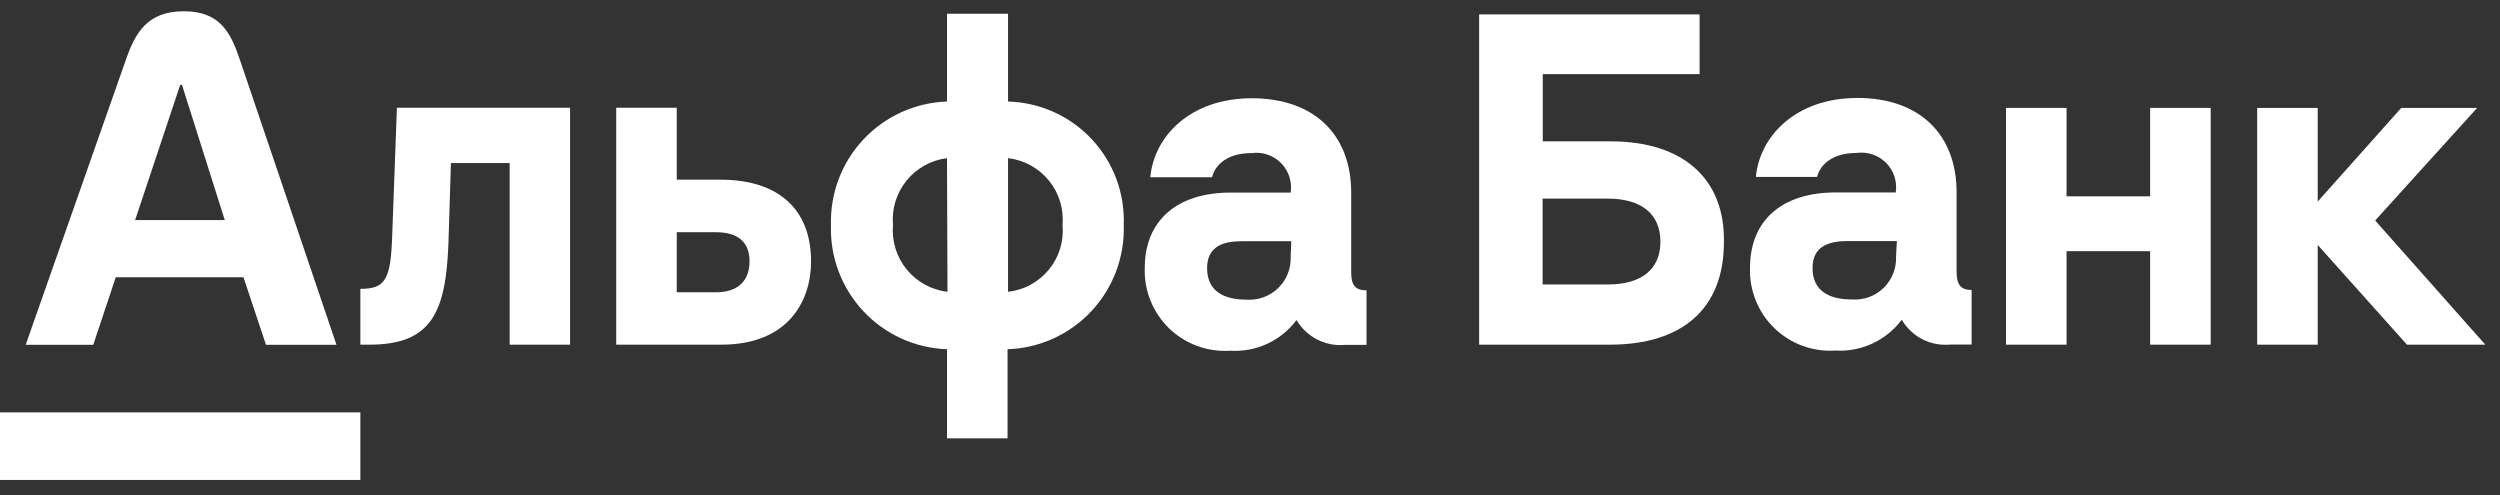 <svg width="111" height="22" viewBox="0 0 111 22" fill="none" xmlns="http://www.w3.org/2000/svg">
<rect x="0" y="0" width="111" height="22" fill="#333333" stroke="none"/>
<path d="M0 21.31H16V18.31H0V21.31Z" fill="white"/>
<path d="M6 9.77L8 3.77H8.08L9.98 9.77H6ZM10.66 2.68C10.25 1.46 9.78 0.5 8.16 0.5C6.54 0.5 6 1.46 5.58 2.68L1.14 15.31H4.14L5.14 12.31H10.81L11.81 15.31H14.94L10.66 2.68Z" fill="white"/>
<path d="M106.616 4.791L102.907 8.949V4.791H100.219V15.303H102.907V10.877L106.87 15.303H110.348L105.457 9.79L109.985 4.791H106.616Z" fill="white"/>
<path d="M95.466 8.717H91.756V4.791H89.068V15.303H91.756V11.152H95.466V15.303H98.154V4.791H95.466V8.717Z" fill="white"/>
<path d="M17.413 10.478C17.348 12.434 17.101 12.825 16 12.825V15.303H16.398C19.152 15.303 19.804 13.891 19.913 10.739L20.021 7.239H22.629V15.303H25.31V4.783H17.623L17.413 10.478Z" fill="white"/>
<path d="M31.787 12.978H30.048V10.311H31.787C32.722 10.311 33.28 10.71 33.28 11.601C33.28 12.492 32.736 12.978 31.787 12.978ZM31.99 7.978H30.048V4.783H27.36V15.303H32.034C34.975 15.303 36.011 13.391 36.011 11.608C36.011 9.283 34.555 7.978 31.99 7.978Z" fill="white"/>
<path d="M44.757 12.956V7.022C45.468 7.104 46.118 7.461 46.57 8.016C47.022 8.57 47.24 9.28 47.177 9.993C47.242 10.705 47.025 11.415 46.572 11.969C46.12 12.523 45.468 12.877 44.757 12.956ZM42.069 12.956C41.359 12.874 40.709 12.518 40.258 11.965C39.806 11.412 39.587 10.704 39.649 9.993C39.585 9.283 39.8 8.577 40.247 8.022C40.695 7.468 41.34 7.109 42.047 7.022L42.069 12.956ZM44.757 4.508V0.61H42.047V4.508C40.638 4.555 39.304 5.159 38.339 6.187C37.373 7.215 36.855 8.583 36.895 9.993C36.849 11.407 37.365 12.781 38.331 13.815C39.296 14.849 40.633 15.457 42.047 15.506V19.462H44.735V15.506C46.15 15.459 47.489 14.852 48.456 13.818C49.423 12.784 49.94 11.408 49.894 9.993C49.921 9.294 49.809 8.597 49.565 7.942C49.32 7.287 48.949 6.687 48.471 6.177C47.993 5.667 47.419 5.257 46.781 4.97C46.144 4.684 45.455 4.527 44.757 4.508Z" fill="white"/>
<path d="M57.305 11.398C57.316 11.657 57.272 11.915 57.176 12.156C57.08 12.396 56.934 12.614 56.748 12.794C56.562 12.974 56.339 13.112 56.096 13.2C55.852 13.288 55.592 13.323 55.334 13.304C54.37 13.304 53.595 12.949 53.595 11.905C53.595 10.862 54.428 10.71 55.16 10.71H57.334L57.305 11.398ZM59.993 12.079V8.551C59.993 5.979 58.348 4.363 55.581 4.363C52.813 4.363 51.233 6.087 51.074 7.87H53.813C53.907 7.486 54.305 6.797 55.581 6.797C55.817 6.765 56.058 6.789 56.284 6.866C56.509 6.944 56.714 7.072 56.882 7.243C57.049 7.413 57.174 7.62 57.248 7.847C57.321 8.074 57.341 8.315 57.305 8.551H54.631C52.24 8.551 50.828 9.811 50.828 11.891C50.809 12.389 50.896 12.884 51.081 13.347C51.267 13.809 51.547 14.227 51.904 14.574C52.261 14.921 52.687 15.189 53.154 15.361C53.622 15.532 54.12 15.604 54.617 15.572C55.183 15.608 55.749 15.503 56.264 15.265C56.779 15.027 57.227 14.664 57.566 14.209C57.785 14.581 58.106 14.883 58.491 15.078C58.877 15.273 59.31 15.354 59.739 15.311H60.674V12.891C60.16 12.891 59.993 12.652 59.993 12.079Z" fill="white"/>
<path d="M71.39 12.63H68.492V8.819H71.39C72.883 8.819 73.723 9.507 73.723 10.732C73.723 11.956 72.883 12.63 71.39 12.63ZM71.513 6.276H68.499V3.291H75.462V0.639H65.674V15.303H71.47C74.701 15.303 76.542 13.702 76.542 10.753C76.593 7.95 74.745 6.276 71.513 6.276Z" fill="white"/>
<path d="M84.185 11.384C84.197 11.643 84.154 11.902 84.058 12.143C83.963 12.385 83.817 12.603 83.631 12.784C83.444 12.965 83.222 13.104 82.978 13.193C82.734 13.281 82.473 13.316 82.214 13.296C81.236 13.296 80.476 12.934 80.476 11.898C80.476 10.862 81.316 10.703 82.048 10.703H84.221L84.185 11.384ZM86.873 12.065V8.544C86.873 5.964 85.228 4.349 82.468 4.349C79.708 4.349 78.121 6.073 77.962 7.855H80.678C80.773 7.471 81.178 6.79 82.446 6.79C82.683 6.758 82.924 6.782 83.149 6.859C83.375 6.936 83.58 7.065 83.747 7.235C83.915 7.406 84.04 7.612 84.114 7.839C84.187 8.067 84.207 8.308 84.171 8.544H81.504C79.106 8.544 77.701 9.797 77.701 11.884C77.682 12.381 77.769 12.876 77.954 13.337C78.138 13.799 78.418 14.217 78.775 14.563C79.131 14.91 79.556 15.179 80.023 15.351C80.489 15.523 80.986 15.596 81.483 15.564C82.05 15.599 82.618 15.492 83.134 15.253C83.65 15.014 84.098 14.65 84.439 14.195C84.656 14.569 84.977 14.872 85.363 15.067C85.748 15.263 86.182 15.342 86.612 15.296H87.54V12.876C87.061 12.876 86.873 12.644 86.873 12.065Z" fill="white"/>
</svg>
